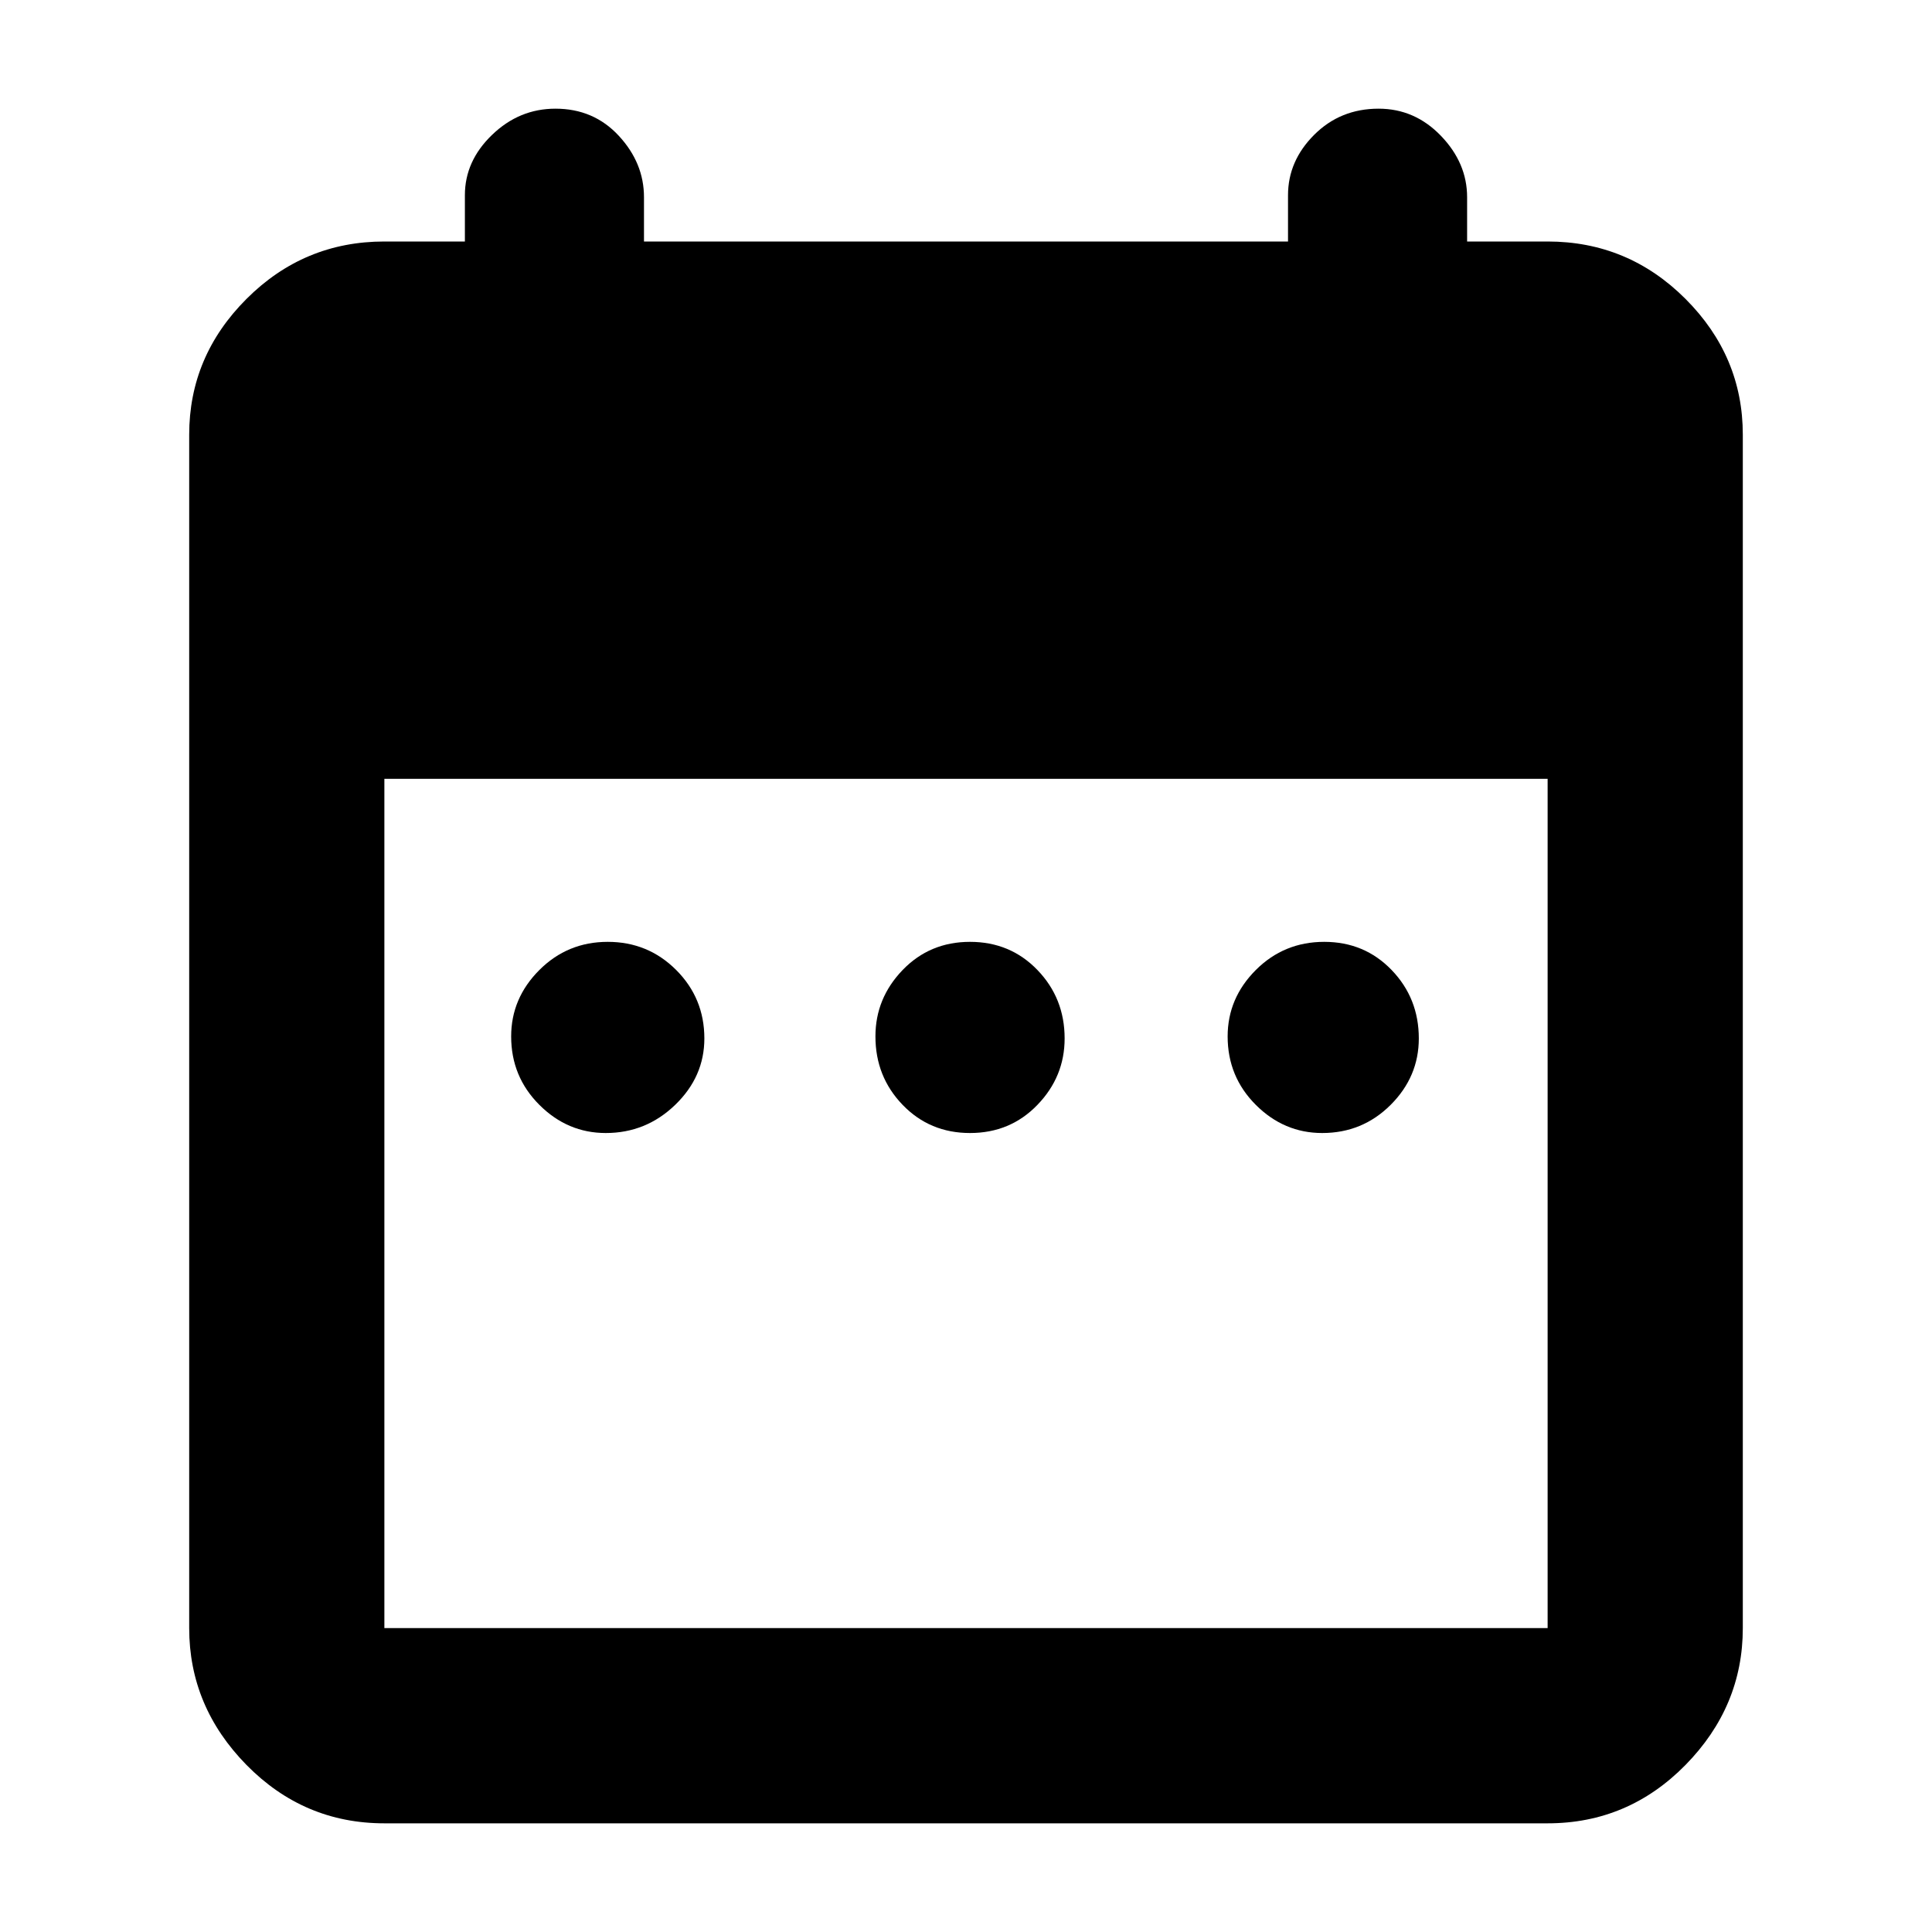 <svg xmlns="http://www.w3.org/2000/svg" height="40" width="40"><path d="M12.542 23.458q-.792 0-1.375-.583-.584-.583-.584-1.417 0-.791.584-1.375.583-.583 1.416-.583.834 0 1.417.583.583.584.583 1.417 0 .792-.604 1.375t-1.437.583Zm7.541 0q-.833 0-1.395-.583-.563-.583-.563-1.417 0-.791.563-1.375.562-.583 1.395-.583.834 0 1.396.583.563.584.563 1.417 0 .792-.563 1.375-.562.583-1.396.583Zm7.292 0q-.792 0-1.375-.583t-.583-1.417q0-.791.583-1.375.583-.583 1.417-.583.833 0 1.395.583.563.584.563 1.417 0 .792-.583 1.375-.584.583-1.417.583ZM7.958 37.75q-1.666 0-2.854-1.208-1.187-1.209-1.187-2.834V9q0-1.625 1.187-2.812Q6.292 5 7.958 5h1.667v-.958q0-.709.563-1.25.562-.542 1.312-.542.792 0 1.312.562.521.563.521 1.271V5h13.334v-.958q0-.709.541-1.25.542-.542 1.334-.542.75 0 1.291.562.542.563.542 1.271V5h1.667q1.666 0 2.854 1.188Q36.083 7.375 36.083 9v24.708q0 1.625-1.187 2.834-1.188 1.208-2.854 1.208Zm0-4.042h24.084V16.125H7.958v17.583Z"/></svg>